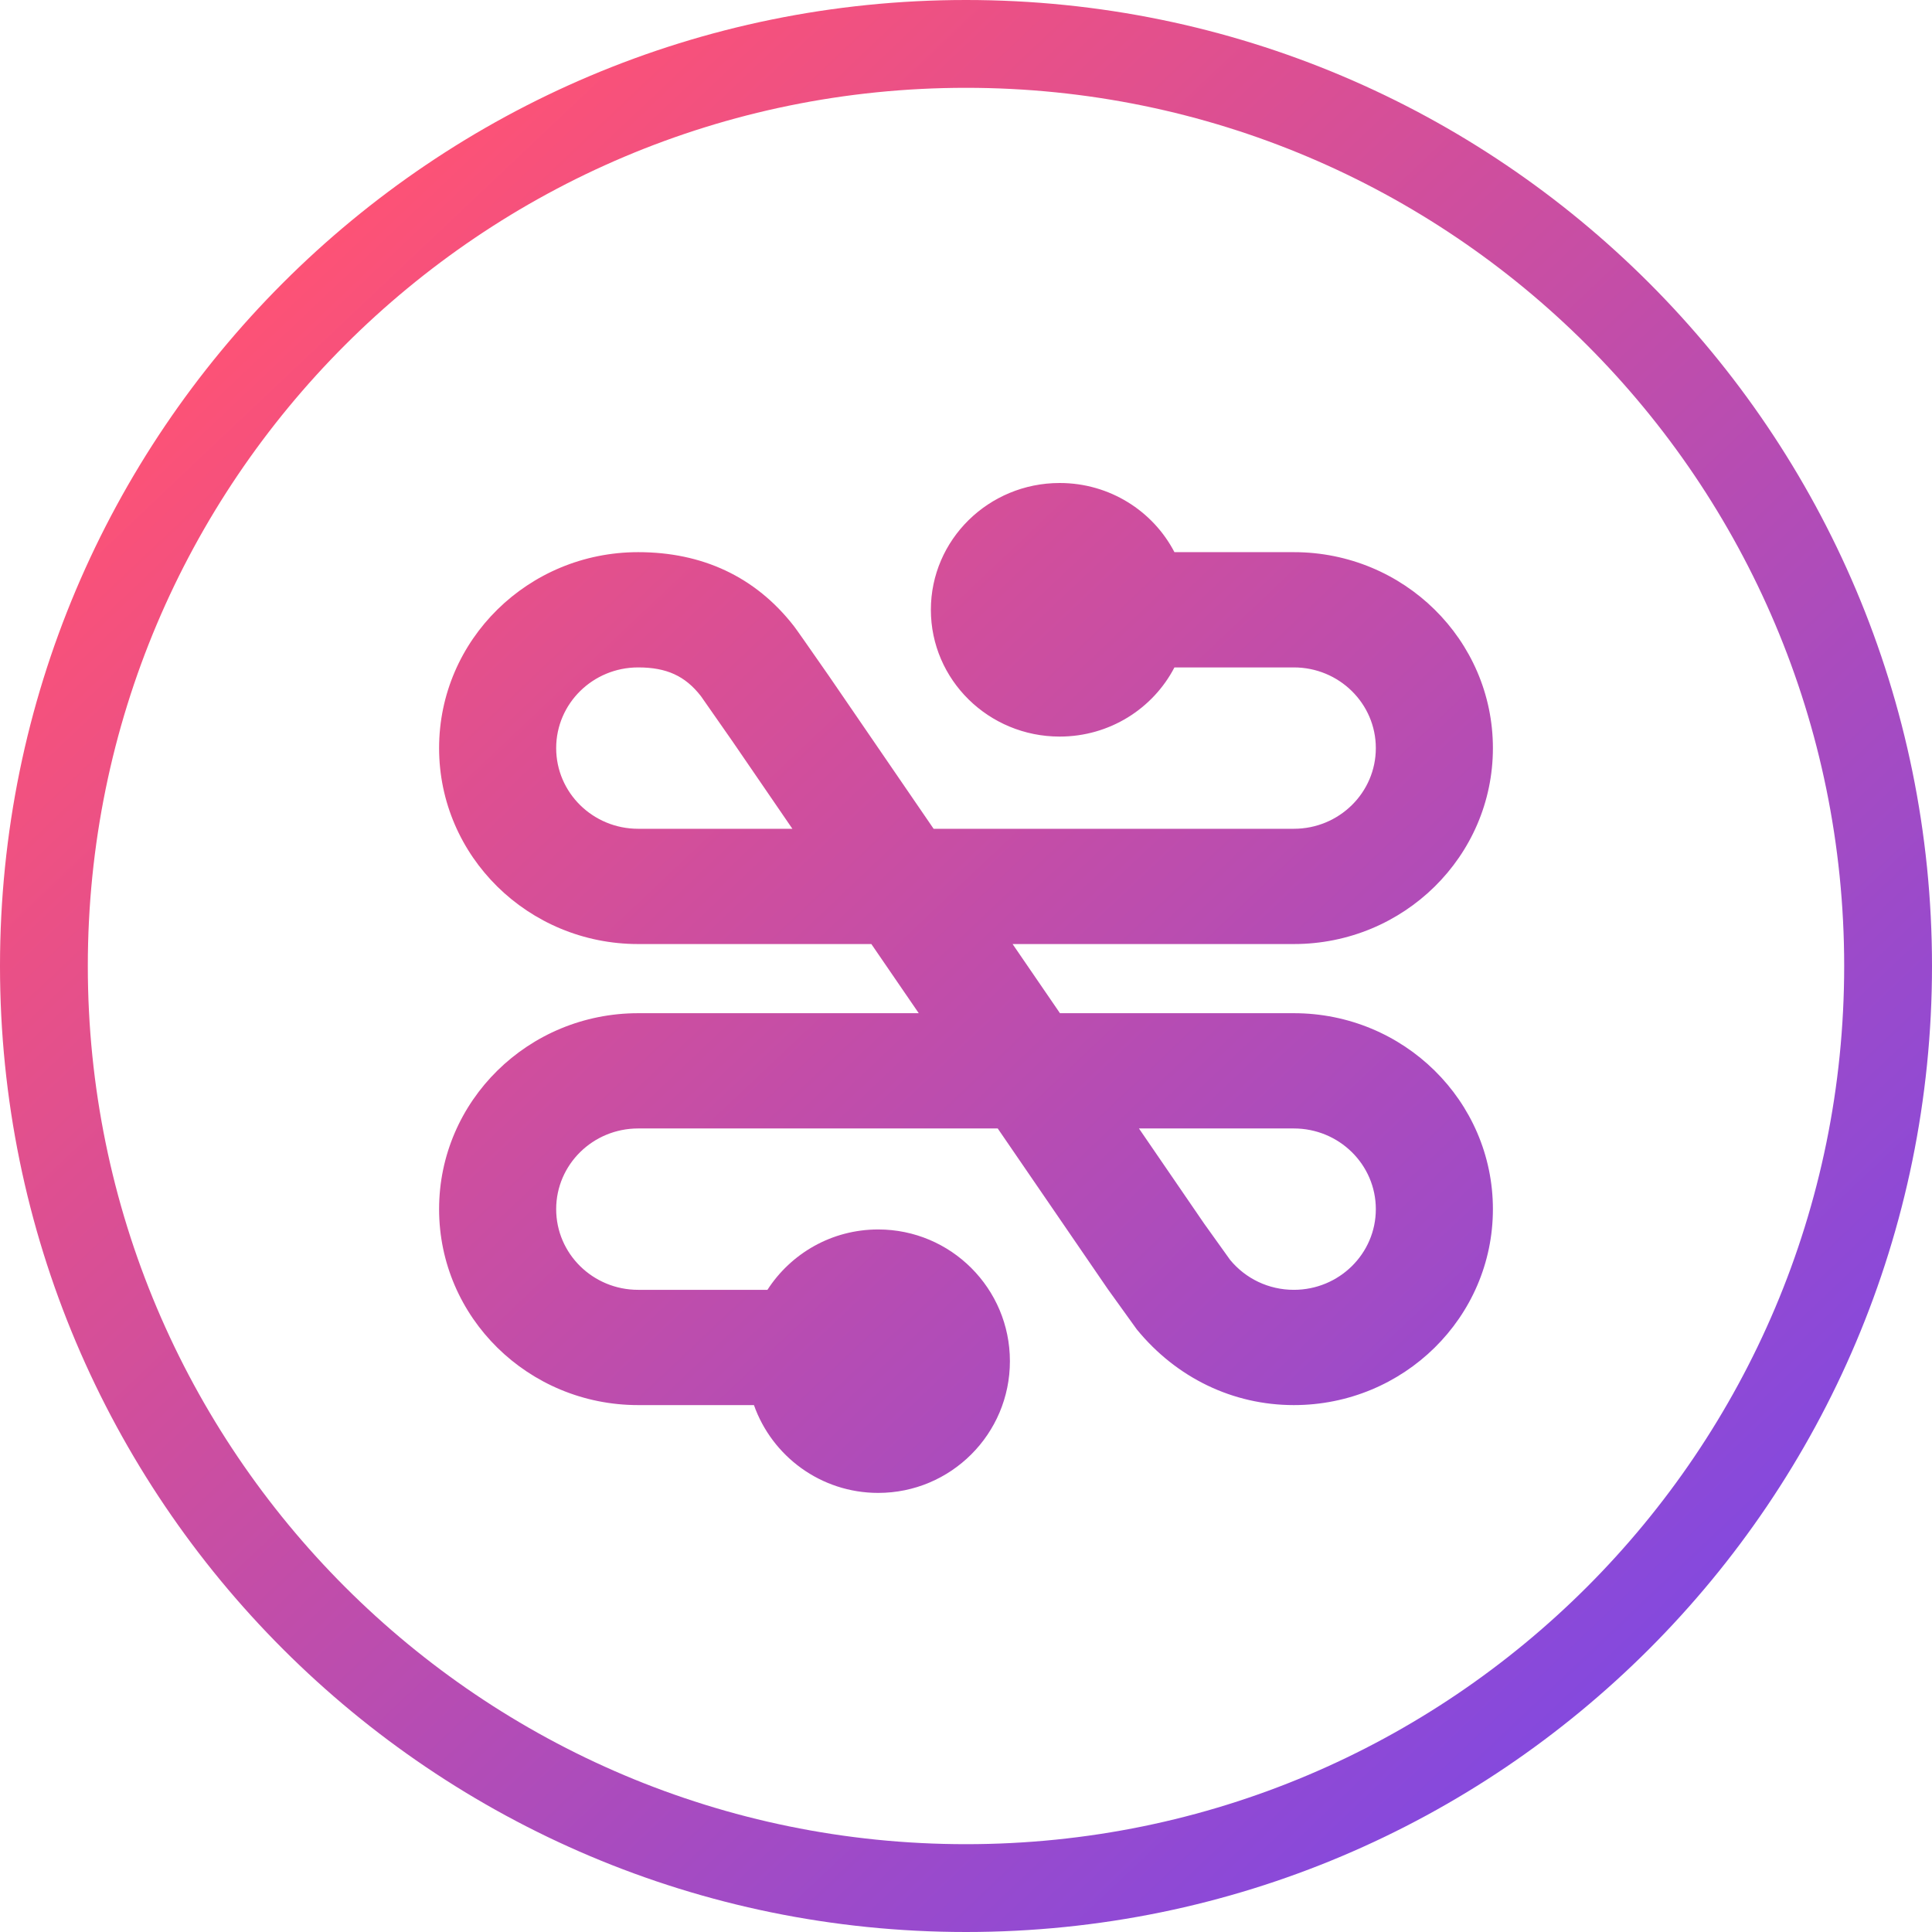 <?xml version="1.0" encoding="UTF-8"?>
<svg width="88px" height="88px" viewBox="0 0 88 88" version="1.1" xmlns="http://www.w3.org/2000/svg" xmlns:xlink="http://www.w3.org/1999/xlink">
    <!-- Generator: Sketch 52.6 (67491) - http://www.bohemiancoding.com/sketch -->
    <title>Fission Badge Outline</title>
    <desc>Created with Sketch.</desc>
    <defs>
        <linearGradient x1="15.635%" y1="11.857%" x2="103.78%" y2="105.034%" id="linearGradient-1">
            <stop stop-color="#FF5274" offset="0%"></stop>
            <stop stop-color="#6446FA" offset="100%"></stop>
        </linearGradient>
    </defs>
    <g id="Page-1" stroke="none" stroke-width="1" fill="none" fill-rule="evenodd">
        <g id="Logos-Source" transform="translate(-368, -1337)" fill="url(#linearGradient-1)" fill-rule="nonzero">
            <g id="Badge" transform="translate(64, 1111)">
                <path d="M348,310 C370.091,310 388,292.091 388,270 C388,247.909 370.091,230 348,230 C325.909,230 308,247.909 308,270 C308,292.091 325.909,310 348,310 Z M348,314 C323.699,314 304,294.301 304,270 C304,245.699 323.699,226 348,226 C372.301,226 392,245.699 392,270 C392,294.301 372.301,314 348,314 Z M338.956,284.75 C340.024,283.095 341.884,282 344,282 C347.314,282 350,284.686 350,288 C350,291.314 347.314,294 344,294 C341.388,294 339.165,292.33 338.341,290 L333.067,290 C328.059,290 324,286.004 324,281.075 C324,276.146 328.059,272.15 333.067,272.15 L345.848,272.15 L343.689,269 L333.067,269 C328.059,269 324,265.004 324,260.075 C324,255.146 328.059,251.15 333.067,251.15 C335.97,251.15 338.4,252.254 340.162,254.519 C340.277,254.667 340.718,255.298 341.759,256.794 L346.525,263.75 L362.933,263.75 C364.995,263.75 366.667,262.105 366.667,260.075 C366.667,258.045 364.995,256.4 362.933,256.4 L357.494,256.4 C356.523,258.27 354.546,259.55 352.267,259.55 C349.027,259.55 346.4,256.964 346.4,253.775 C346.4,250.586 349.027,248 352.267,248 C354.546,248 356.523,249.28 357.494,251.15 L362.933,251.15 C367.941,251.15 372,255.146 372,260.075 C372,265.004 367.941,269 362.933,269 L350.122,269 L352.28,272.15 L362.933,272.15 C367.941,272.15 372,276.146 372,281.075 C372,286.004 367.941,290 362.933,290 C360.162,290 357.59,288.765 355.779,286.552 L354.46,284.718 L349.445,277.4 L333.067,277.4 C331.005,277.4 329.333,279.045 329.333,281.075 C329.333,283.105 331.005,284.75 333.067,284.75 L338.956,284.75 Z M358.846,281.732 L360.028,283.383 C360.735,284.243 361.789,284.75 362.933,284.75 C364.995,284.75 366.667,283.105 366.667,281.075 C366.667,279.045 364.995,277.4 362.933,277.4 L355.878,277.4 L358.846,281.732 Z M337.347,259.744 C336.508,258.538 335.948,257.737 335.927,257.71 C335.208,256.785 334.359,256.4 333.067,256.4 C331.005,256.4 329.333,258.045 329.333,260.075 C329.333,262.105 331.005,263.75 333.067,263.75 L340.092,263.75 L337.347,259.744 Z" id="Fission-Badge-Outline"></path>
            </g>
        </g>
    </g>
</svg>